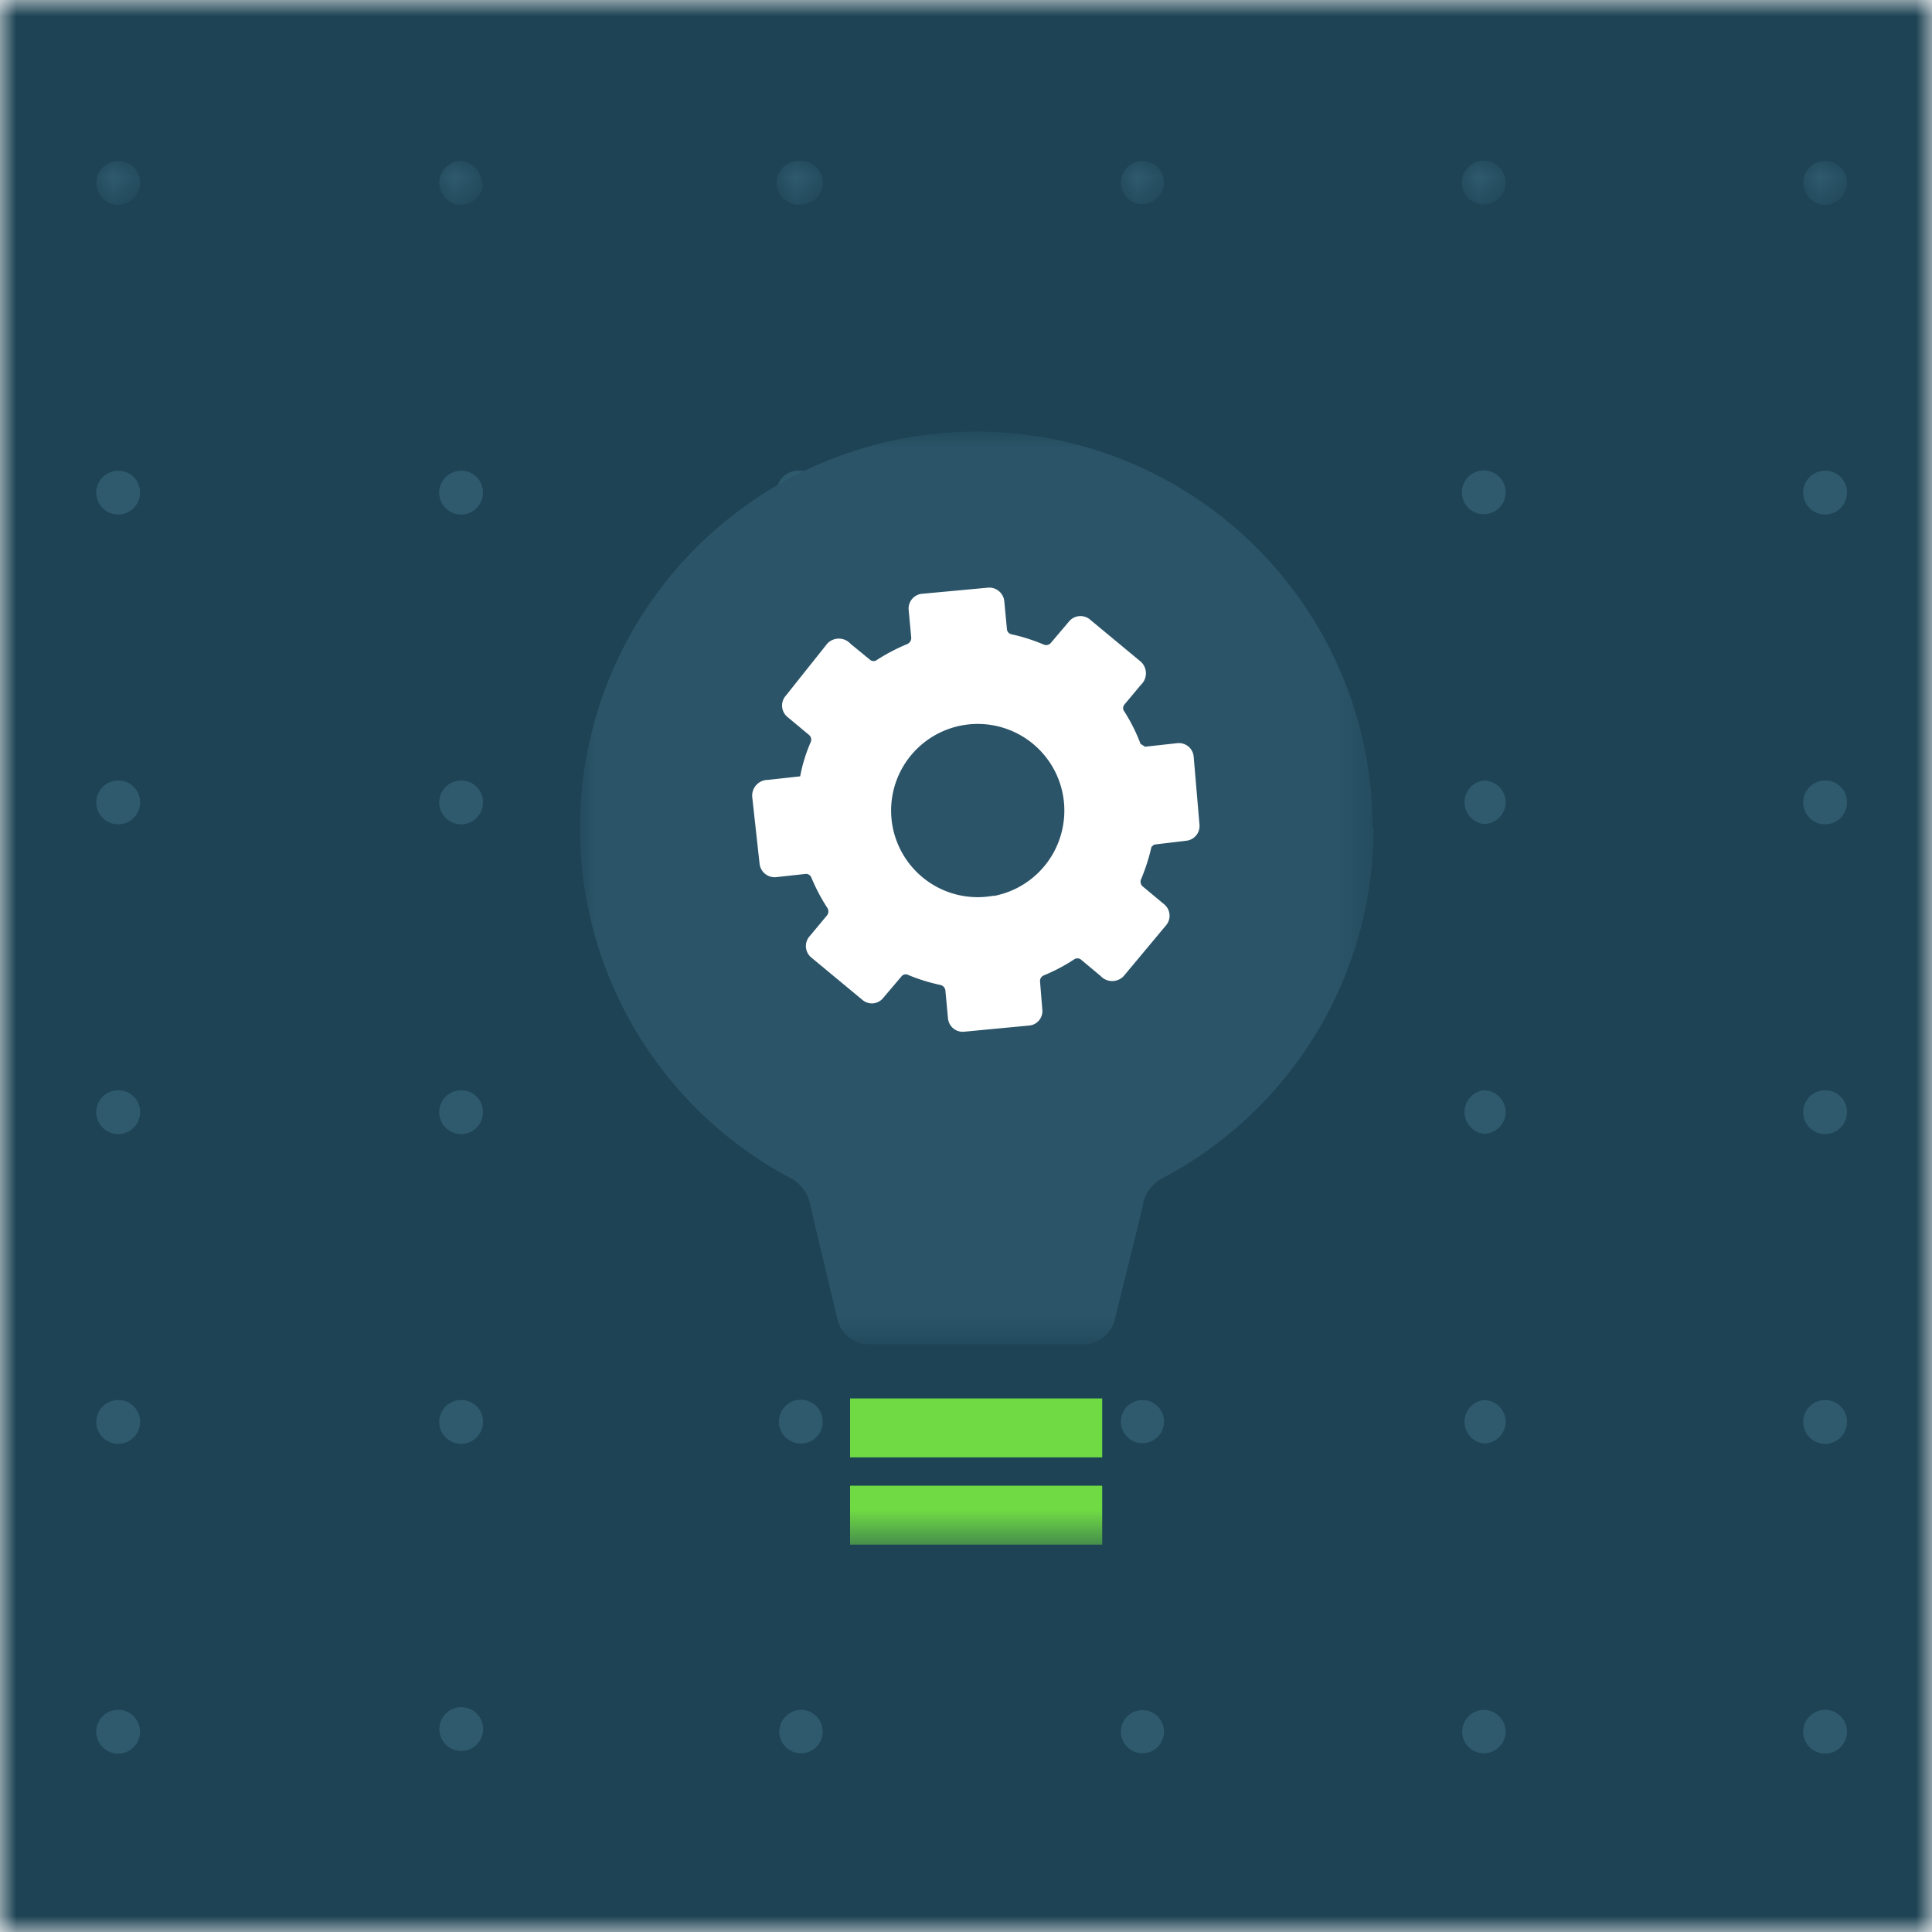 <svg xmlns="http://www.w3.org/2000/svg" xmlns:xlink="http://www.w3.org/1999/xlink" width="60" height="60" viewBox="0 0 60 60"><defs><style>.a,.b{fill:#fff;}.b,.h,.o,.q{fill-rule:evenodd;}.c{fill:#f9f9f9;}.d{mask:url(#a);}.e{fill:#1d4354;}.f{mask:url(#b);}.g{mask:url(#c);}.h{fill:#2f5a6e;}.i{mask:url(#d);}.j{mask:url(#e);}.k{mask:url(#f);}.l{mask:url(#g);}.m{mask:url(#h);}.n{mask:url(#i);}.o{fill:#2b5468;}.p{mask:url(#j);}.q{fill:#6fda44;}</style><mask id="a" x="0" y="0" width="262" height="128" maskUnits="userSpaceOnUse"><rect class="a" width="60" height="60"/></mask><mask id="b" x="0" y="0" width="262" height="128" maskUnits="userSpaceOnUse"><rect class="a" width="262" height="128"/></mask><mask id="c" x="3" y="5" width="1.35" height="1.35" maskUnits="userSpaceOnUse"><polygon class="b" points="3 5 4.35 5 4.35 6.35 3 6.35 3 5"/></mask><mask id="d" x="13.6" y="5" width="1.35" height="1.35" maskUnits="userSpaceOnUse"><polygon class="b" points="13.6 5 14.95 5 14.95 6.35 13.6 6.35 13.6 5"/></mask><mask id="e" x="24.2" y="5" width="1.35" height="1.35" maskUnits="userSpaceOnUse"><polygon class="b" points="24.2 5 25.55 5 25.55 6.35 24.2 6.35 24.2 5"/></mask><mask id="f" x="34.81" y="5" width="1.35" height="1.35" maskUnits="userSpaceOnUse"><polygon class="b" points="34.81 5 36.15 5 36.15 6.35 34.81 6.35 34.81 5"/></mask><mask id="g" x="45.41" y="5" width="1.35" height="1.35" maskUnits="userSpaceOnUse"><polygon class="b" points="45.41 5 46.76 5 46.76 6.35 45.41 6.35 45.41 5"/></mask><mask id="h" x="56.01" y="5" width="1.35" height="1.35" maskUnits="userSpaceOnUse"><polygon class="b" points="56.01 5 57.36 5 57.36 6.35 56.01 6.35 56.01 5"/></mask><mask id="i" x="18" y="13.41" width="24.63" height="28.34" maskUnits="userSpaceOnUse"><polygon class="b" points="18 13.41 42.63 13.41 42.63 41.75 18 41.75 18 13.41"/></mask><mask id="j" x="18" y="13.41" width="24.62" height="34.57" maskUnits="userSpaceOnUse"><polygon class="b" points="18 47.97 42.63 47.97 42.63 13.41 18 13.41 18 47.97"/></mask></defs><title>illo-xs-sm-design</title><rect class="c" width="60" height="60"/><g class="d"><rect class="e" width="262" height="128"/><g class="f"><g class="g"><path class="h" d="M4.35,5.67A.68.68,0,1,1,3.67,5a.67.67,0,0,1,.68.67"/></g><g class="i"><path class="h" d="M15,5.67A.68.68,0,1,1,14.28,5a.67.67,0,0,1,.67.67"/></g><g class="j"><path class="h" d="M25.55,5.67a.67.67,0,0,1-.67.68.68.68,0,1,1,0-1.35.67.67,0,0,1,.67.67"/></g><g class="k"><path class="h" d="M36.15,5.67A.67.67,0,1,1,35.48,5a.67.67,0,0,1,.67.67"/></g><g class="l"><path class="h" d="M46.76,5.67a.68.68,0,0,1-.68.68.68.68,0,1,1,.68-.68"/></g><g class="m"><path class="h" d="M57.36,5.67A.68.68,0,1,1,56.68,5a.67.67,0,0,1,.68.67"/></g><path class="h" d="M4.35,15.29a.68.68,0,1,1-.68-.67.67.67,0,0,1,.68.67"/><path class="h" d="M15,15.29a.68.68,0,1,1-.67-.67.67.67,0,0,1,.67.67"/><path class="h" d="M25.55,15.29a.67.67,0,0,1-.67.68.68.68,0,1,1,0-1.35.67.67,0,0,1,.67.67"/><path class="h" d="M36.15,15.29a.67.67,0,1,1-.67-.67.67.67,0,0,1,.67.67"/><path class="h" d="M46.76,15.29a.68.68,0,0,1-.68.68.68.68,0,1,1,.68-.68"/><path class="h" d="M57.36,15.29a.68.68,0,1,1-.68-.67.67.67,0,0,1,.68.67"/><path class="h" d="M4.35,24.92a.68.68,0,1,1-.68-.68.67.67,0,0,1,.68.68"/><path class="h" d="M15,24.92a.68.68,0,1,1-.67-.68.67.67,0,0,1,.67.68"/><path class="h" d="M25.55,24.92a.67.67,0,0,1-.67.67.68.68,0,1,1,.67-.67"/><path class="h" d="M36.15,24.92a.67.67,0,1,1-.67-.68.67.67,0,0,1,.67.68"/><path class="h" d="M46.76,24.92a.68.68,0,0,1-.68.67.68.68,0,0,1,0-1.35.68.68,0,0,1,.68.68"/><path class="h" d="M57.36,24.92a.68.68,0,1,1-.68-.68.67.67,0,0,1,.68.68"/><path class="h" d="M4.35,34.54a.68.68,0,1,1-.68-.68.67.67,0,0,1,.68.68"/><path class="h" d="M15,34.54a.68.68,0,1,1-.67-.68.67.67,0,0,1,.67.68"/><path class="h" d="M25.55,34.54a.67.67,0,0,1-.67.67.68.68,0,1,1,.67-.67"/><path class="h" d="M36.15,34.54a.67.67,0,1,1-.67-.68.67.67,0,0,1,.67.68"/><path class="h" d="M46.76,34.54a.68.68,0,0,1-.68.67.68.68,0,0,1,0-1.35.68.68,0,0,1,.68.68"/><path class="h" d="M57.36,34.54a.68.68,0,1,1-.68-.68.67.67,0,0,1,.68.68"/><path class="h" d="M4.35,44.16a.68.68,0,1,1-.68-.68.67.67,0,0,1,.68.68"/><path class="h" d="M15,44.16a.68.68,0,1,1-.67-.68.67.67,0,0,1,.67.68"/><path class="h" d="M25.55,44.16a.67.67,0,0,1-.67.67.68.68,0,1,1,.67-.67"/><path class="h" d="M36.15,44.16a.67.67,0,1,1-.67-.68.67.67,0,0,1,.67.68"/><path class="h" d="M46.76,44.16a.68.68,0,0,1-.68.67.68.68,0,0,1,0-1.35.68.68,0,0,1,.68.68"/><path class="h" d="M57.36,44.16a.68.68,0,1,1-.68-.68.67.67,0,0,1,.68.68"/><path class="h" d="M4.35,53.78a.68.68,0,1,1-.68-.68.68.68,0,0,1,.68.68"/><path class="h" d="M15,53.78a.68.68,0,0,1-1.35,0,.68.68,0,1,1,1.35,0"/><path class="h" d="M25.55,53.78a.67.67,0,0,1-.67.67.68.68,0,0,1-.68-.67.69.69,0,0,1,.68-.68.68.68,0,0,1,.67.68"/><path class="h" d="M36.15,53.78a.67.67,0,1,1-1.34,0,.67.67,0,1,1,1.34,0"/><path class="h" d="M46.76,53.78a.68.68,0,0,1-.68.67.67.67,0,0,1-.67-.67.68.68,0,0,1,.67-.68.69.69,0,0,1,.68.68"/><path class="h" d="M57.36,53.78a.68.68,0,1,1-.68-.68.68.68,0,0,1,.68.68"/></g></g><g class="n"><path class="o" d="M42.63,25.72a12.31,12.31,0,1,0-18,10.91,1.24,1.24,0,0,1,.55.88L26,40.94a1,1,0,0,0,1,.81h6.63a1,1,0,0,0,1-.81l.85-3.43a1.15,1.15,0,0,1,.55-.88,12.3,12.3,0,0,0,6.63-10.91"/></g><g class="p"><polygon class="q" points="26.4 45.26 34.23 45.26 34.23 43.43 26.4 43.43 26.4 45.26"/></g><g class="p"><polygon class="q" points="26.4 47.97 34.23 47.97 34.23 46.14 26.4 46.14 26.4 47.97"/></g><g class="p"><path class="b" d="M30.84,27.82A2.69,2.69,0,1,1,33,25.71a2.69,2.69,0,0,1-2.11,2.11Zm6.23-4.33a.46.46,0,0,0-.51-.41l-1,.11-.14-.09a5.46,5.46,0,0,0-.5-1,.17.17,0,0,1,0-.22l.51-.61a.49.49,0,0,0,0-.72l-1.58-1.31a.46.46,0,0,0-.65.06l-.56.66a.19.19,0,0,1-.22.06,5.66,5.66,0,0,0-1-.32.18.18,0,0,1-.15-.17l-.08-.85a.47.47,0,0,0-.5-.43l-2.05.19a.46.46,0,0,0-.42.51l.08.86a.21.21,0,0,1-.12.19,6,6,0,0,0-.94.49.17.17,0,0,1-.22,0l-.61-.5a.49.49,0,0,0-.72,0L24.4,21.61a.46.46,0,0,0,.06.66l.66.55a.19.19,0,0,1,.06.22,4.92,4.92,0,0,0-.33,1.07l0,0-1,.11a.49.49,0,0,0-.49.52l.23,2.09a.47.47,0,0,0,.52.41l.91-.1a.18.18,0,0,1,.18.12,5.87,5.87,0,0,0,.49.93.2.2,0,0,1,0,.23l-.55.66a.46.46,0,0,0,.06.66l1.58,1.31a.45.45,0,0,0,.65-.06l.56-.66a.17.17,0,0,1,.22-.05,5.64,5.64,0,0,0,1,.31.2.2,0,0,1,.15.17l.08.86a.46.46,0,0,0,.51.42l2-.19a.45.45,0,0,0,.42-.5l-.07-.86a.19.19,0,0,1,.12-.2,5.5,5.5,0,0,0,.93-.49.18.18,0,0,1,.22,0l.61.51a.49.49,0,0,0,.72,0l1.31-1.57a.46.46,0,0,0-.06-.66l-.66-.55a.19.19,0,0,1-.05-.23,6.08,6.08,0,0,0,.32-1l.08-.07,1-.12a.46.46,0,0,0,.41-.51Z"/></g></svg>